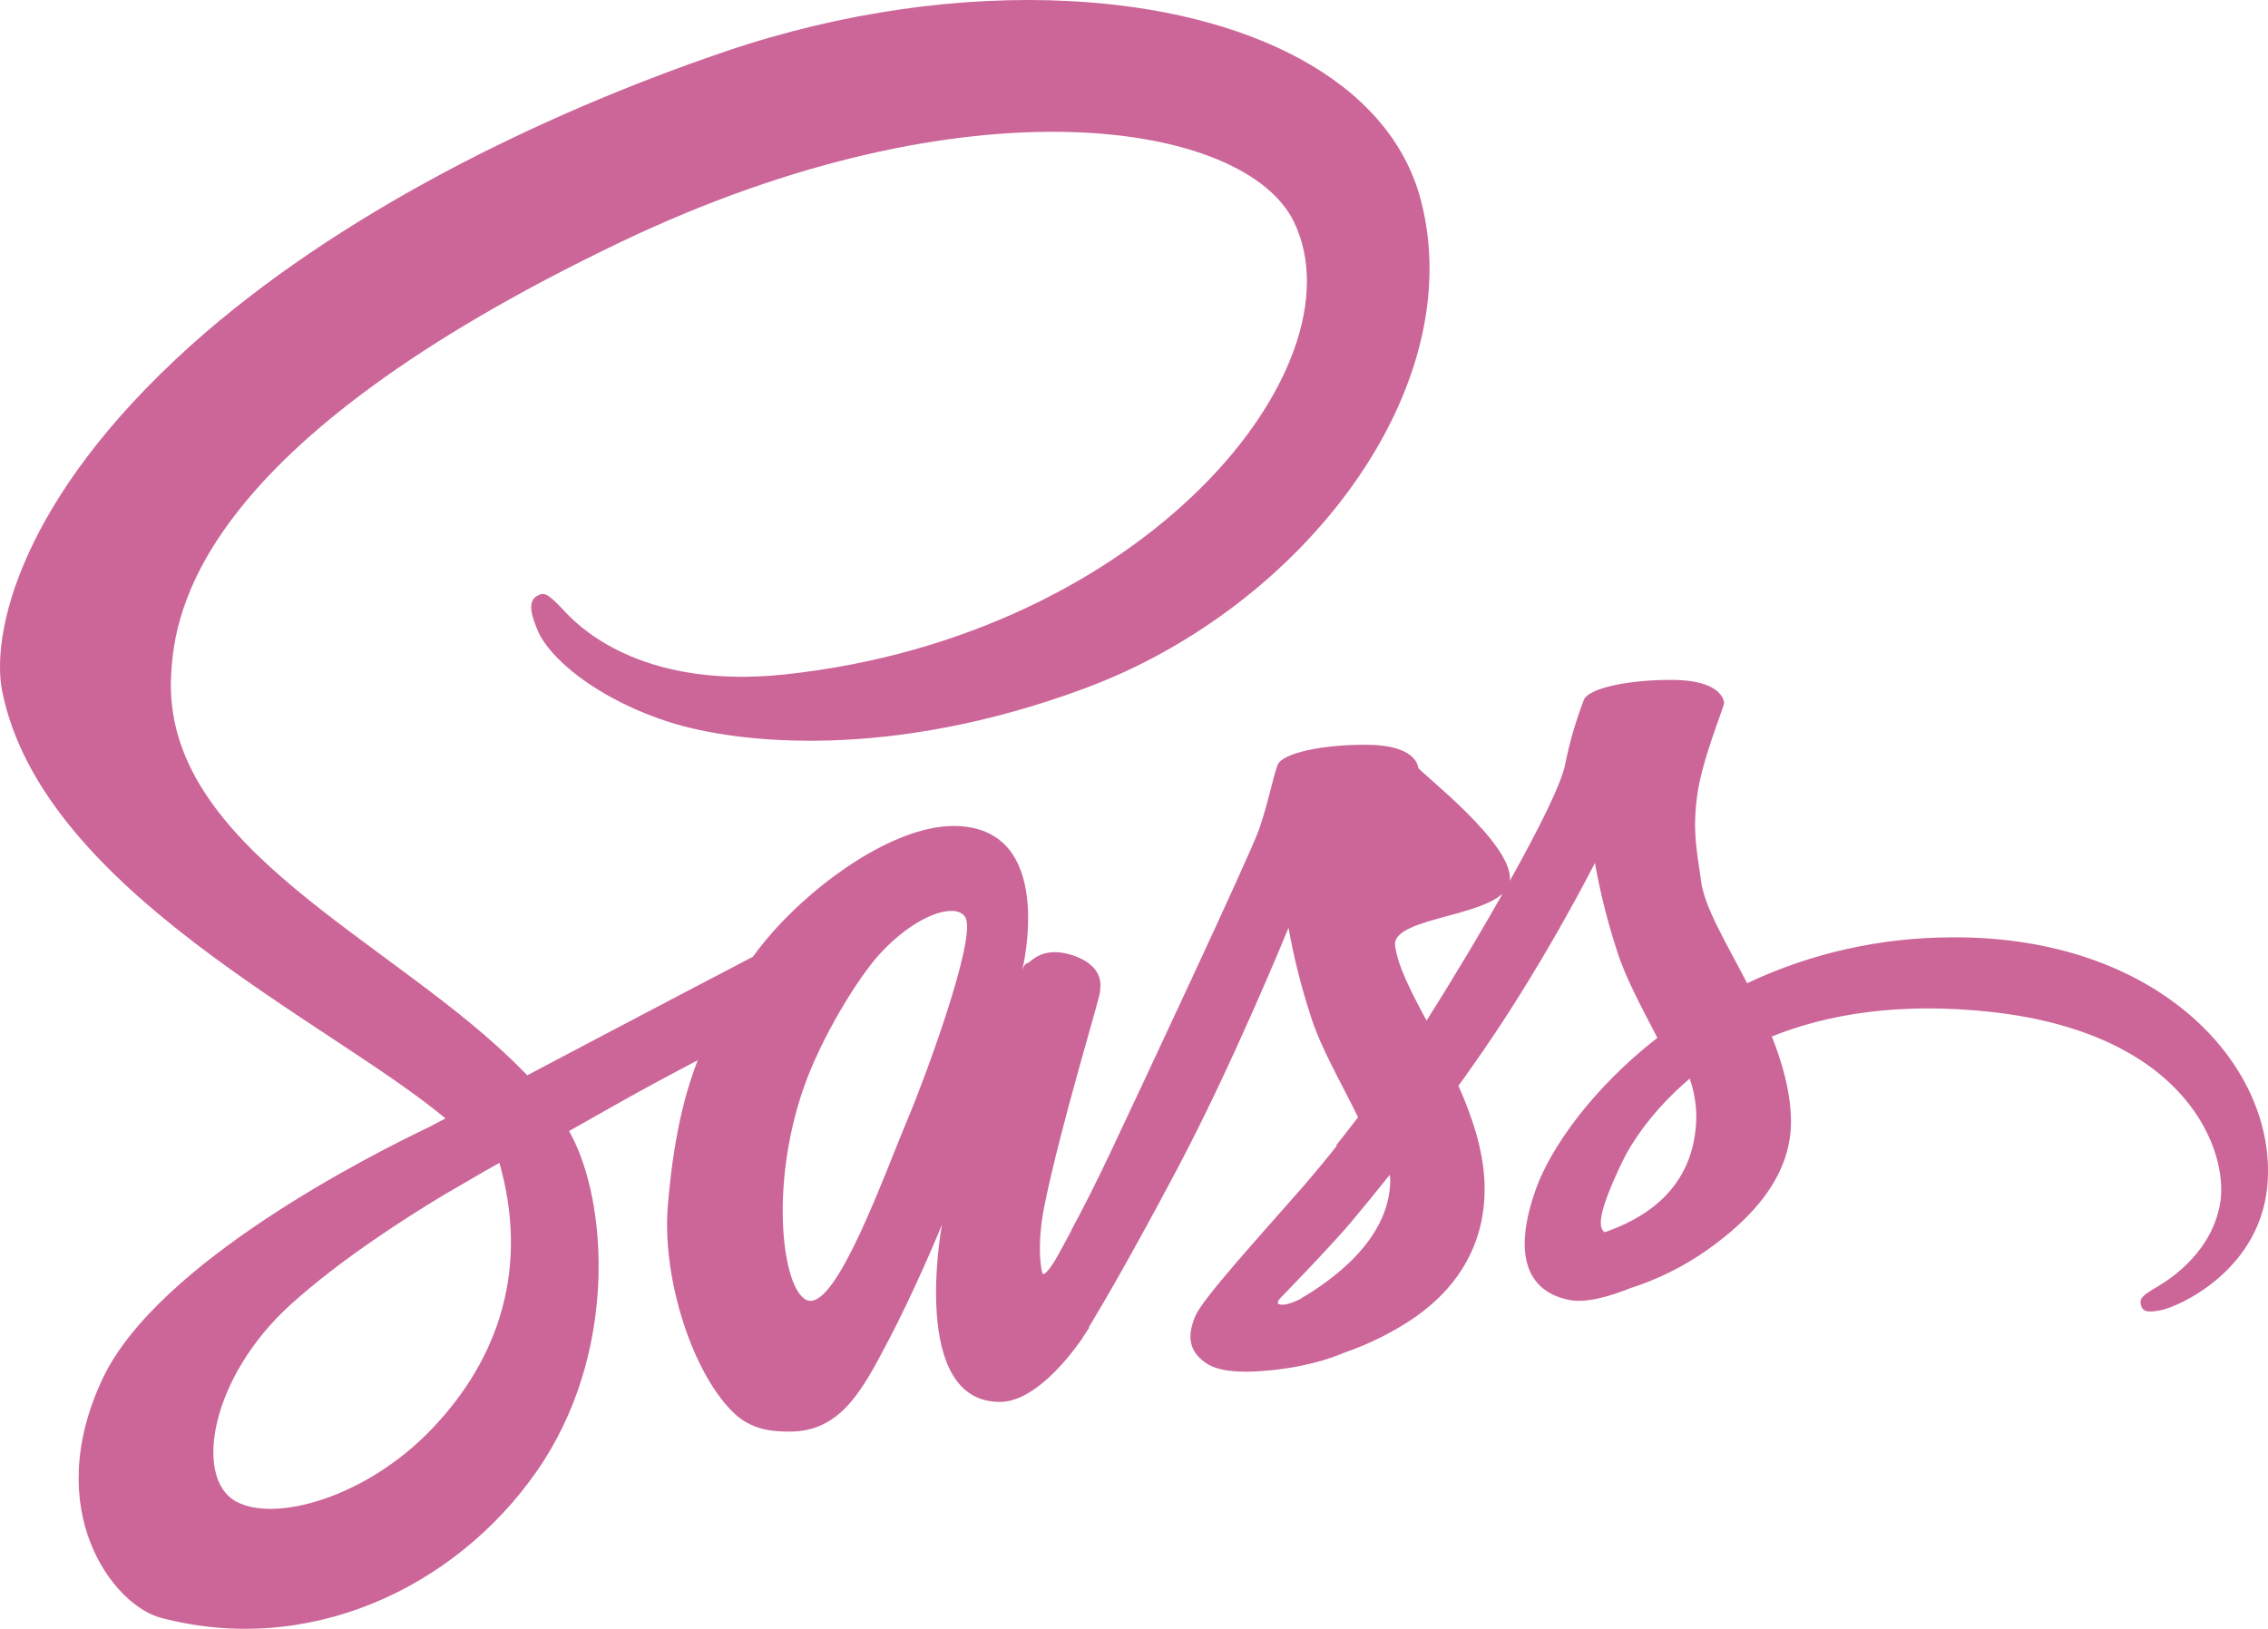 <svg width="71" height="51" viewBox="0 0 71 51" fill="none" xmlns="http://www.w3.org/2000/svg">
<path d="M33.481 0.033C30.137 -0.14 26.376 0.363 22.697 1.615C16.851 3.604 10.528 6.733 5.982 10.809C0.581 15.659 -0.286 19.881 0.069 21.647C1.333 27.912 10.342 31.998 13.946 35.02C13.769 35.115 13.603 35.197 13.447 35.283C11.639 36.144 4.931 39.527 3.213 43.166C1.272 47.293 3.534 50.247 5.02 50.651C9.657 51.885 14.245 49.727 16.794 46.081C19.345 42.432 19.038 37.671 17.862 35.501C17.85 35.468 17.827 35.447 17.816 35.414C18.282 35.148 18.757 34.879 19.235 34.612C20.155 34.09 21.054 33.613 21.842 33.198C21.397 34.347 21.076 35.733 20.908 37.731C20.709 40.071 21.716 43.097 23.025 44.291C23.603 44.813 24.3 44.825 24.731 44.825C26.262 44.825 26.95 43.613 27.712 42.164C28.654 40.398 29.488 38.347 29.488 38.347C29.488 38.347 28.448 43.896 31.3 43.896C32.341 43.896 33.385 42.611 33.851 41.951V41.96C33.851 41.96 33.868 41.919 33.925 41.834C34.036 41.673 34.092 41.58 34.092 41.58V41.548C34.513 40.856 35.437 39.272 36.824 36.657C38.62 33.275 40.337 29.05 40.337 29.05C40.502 29.978 40.732 30.894 41.026 31.793C41.336 32.802 41.993 33.909 42.514 34.984C42.093 35.536 41.834 35.854 41.834 35.854C41.834 35.864 41.841 35.872 41.848 35.877C41.515 36.302 41.136 36.757 40.748 37.205C39.328 38.823 37.64 40.676 37.42 41.208C37.153 41.835 37.221 42.301 37.73 42.663C38.106 42.939 38.776 42.982 39.472 42.931C40.748 42.845 41.646 42.545 42.08 42.355C42.877 42.081 43.63 41.704 44.317 41.231C45.704 40.251 46.549 38.846 46.471 36.997C46.426 35.975 46.079 34.952 45.657 33.996C45.78 33.826 45.916 33.646 46.036 33.465C48.233 30.392 49.929 27.019 49.929 27.019C50.094 27.948 50.324 28.863 50.617 29.762C50.885 30.623 51.406 31.569 51.884 32.495C49.822 34.101 48.543 35.964 48.098 37.187C47.277 39.452 47.924 40.47 49.134 40.705C49.678 40.812 50.451 40.57 51.029 40.337C51.886 40.064 52.692 39.665 53.423 39.154C54.81 38.175 56.153 36.804 56.063 34.943C56.03 34.103 55.788 33.262 55.467 32.454C57.208 31.753 59.469 31.37 62.354 31.688C68.531 32.38 69.742 36.081 69.51 37.622C69.278 39.166 67.978 40.028 67.545 40.283C67.112 40.538 66.981 40.635 67.014 40.827C67.068 41.103 67.266 41.092 67.633 41.027C68.144 40.941 70.871 39.772 70.994 36.91C71.171 33.296 67.549 29.321 61.129 29.349H61.12C58.891 29.351 56.694 29.84 54.694 30.786C54.039 29.521 53.361 28.414 53.252 27.586C53.12 26.618 52.978 26.044 53.132 24.898C53.288 23.749 53.985 22.119 53.973 22.001C53.962 21.885 53.817 21.301 52.388 21.289C50.958 21.277 49.724 21.555 49.582 21.915C49.329 22.576 49.132 23.254 48.995 23.946C48.739 25.19 46.133 29.637 44.659 31.956C44.171 31.05 43.762 30.255 43.674 29.617C43.542 28.649 47.109 28.732 47.263 27.586C47.419 26.437 44.407 24.15 44.395 24.032C44.384 23.916 44.239 23.332 42.81 23.32C41.38 23.308 40.144 23.586 39.999 23.946C39.855 24.308 39.699 25.157 39.412 25.976C39.123 26.796 35.652 34.202 34.743 36.126C34.277 37.106 33.877 37.893 33.588 38.425C33.543 38.51 33.512 38.564 33.491 38.606C33.524 38.553 33.546 38.499 33.546 38.52C33.302 38.977 33.158 39.231 33.158 39.231V39.24C32.969 39.582 32.758 39.893 32.659 39.893C32.592 39.893 32.447 38.999 32.691 37.776C33.212 35.202 34.446 31.202 34.434 31.063C34.422 30.988 34.661 30.296 33.62 29.925C32.609 29.574 32.249 30.161 32.159 30.161C32.069 30.161 32.002 30.374 32.002 30.374C32.002 30.374 33.119 25.863 29.848 25.863C27.806 25.863 24.965 28.012 23.571 29.957C22.695 30.414 20.798 31.405 18.8 32.459C18.036 32.863 17.25 33.277 16.507 33.669C16.453 33.616 16.407 33.564 16.35 33.511C12.379 29.447 5.048 26.573 5.358 21.117C5.469 19.128 6.193 13.908 19.456 7.567C30.329 2.378 39.021 3.801 40.517 6.969C42.668 11.49 35.868 19.905 24.578 21.117C20.276 21.574 18.293 19.791 17.728 19.195C17.141 18.568 17.049 18.535 16.826 18.651C16.459 18.841 16.694 19.396 16.826 19.725C17.16 20.565 18.643 21.881 21.005 22.626C23.081 23.276 27.847 23.822 33.948 21.557C40.803 19.024 46.038 12.146 44.474 6.244C43.478 2.494 39.056 0.322 33.481 0.033ZM29.843 28.524C30.017 28.537 30.146 28.599 30.218 28.719C30.606 29.348 28.869 33.978 28.424 35.02C27.714 36.691 26.215 40.948 25.304 40.723C24.528 40.532 24.049 37.287 25.147 34.095C25.701 32.489 26.878 30.575 27.578 29.83C28.418 28.928 29.323 28.486 29.843 28.524ZM52.896 33.773C53.026 34.145 53.095 34.535 53.104 34.925C53.093 37.32 51.308 38.212 50.234 38.583C50.011 38.435 50.041 37.933 50.784 36.38C51.073 35.774 51.741 34.753 52.896 33.773ZM15.634 36.412C16.554 39.645 15.668 42.497 13.517 44.744C11.476 46.881 8.613 47.69 7.382 47.01C6.062 46.275 6.584 43.124 9.102 40.845C10.633 39.462 12.61 38.187 13.919 37.4C14.219 37.231 14.648 36.974 15.181 36.666C15.271 36.612 15.315 36.593 15.315 36.593C15.414 36.531 15.522 36.477 15.634 36.412ZM43.508 36.783C43.508 36.837 43.522 36.893 43.522 36.956C43.508 38.859 41.596 40.144 40.73 40.655H40.739V40.659C40.438 40.808 40.16 40.901 40.027 40.827C39.928 40.774 40.152 40.573 40.152 40.573C40.152 40.573 41.693 38.986 42.301 38.261C42.656 37.837 43.065 37.336 43.508 36.783Z" fill="#CC6699"/>
</svg>
